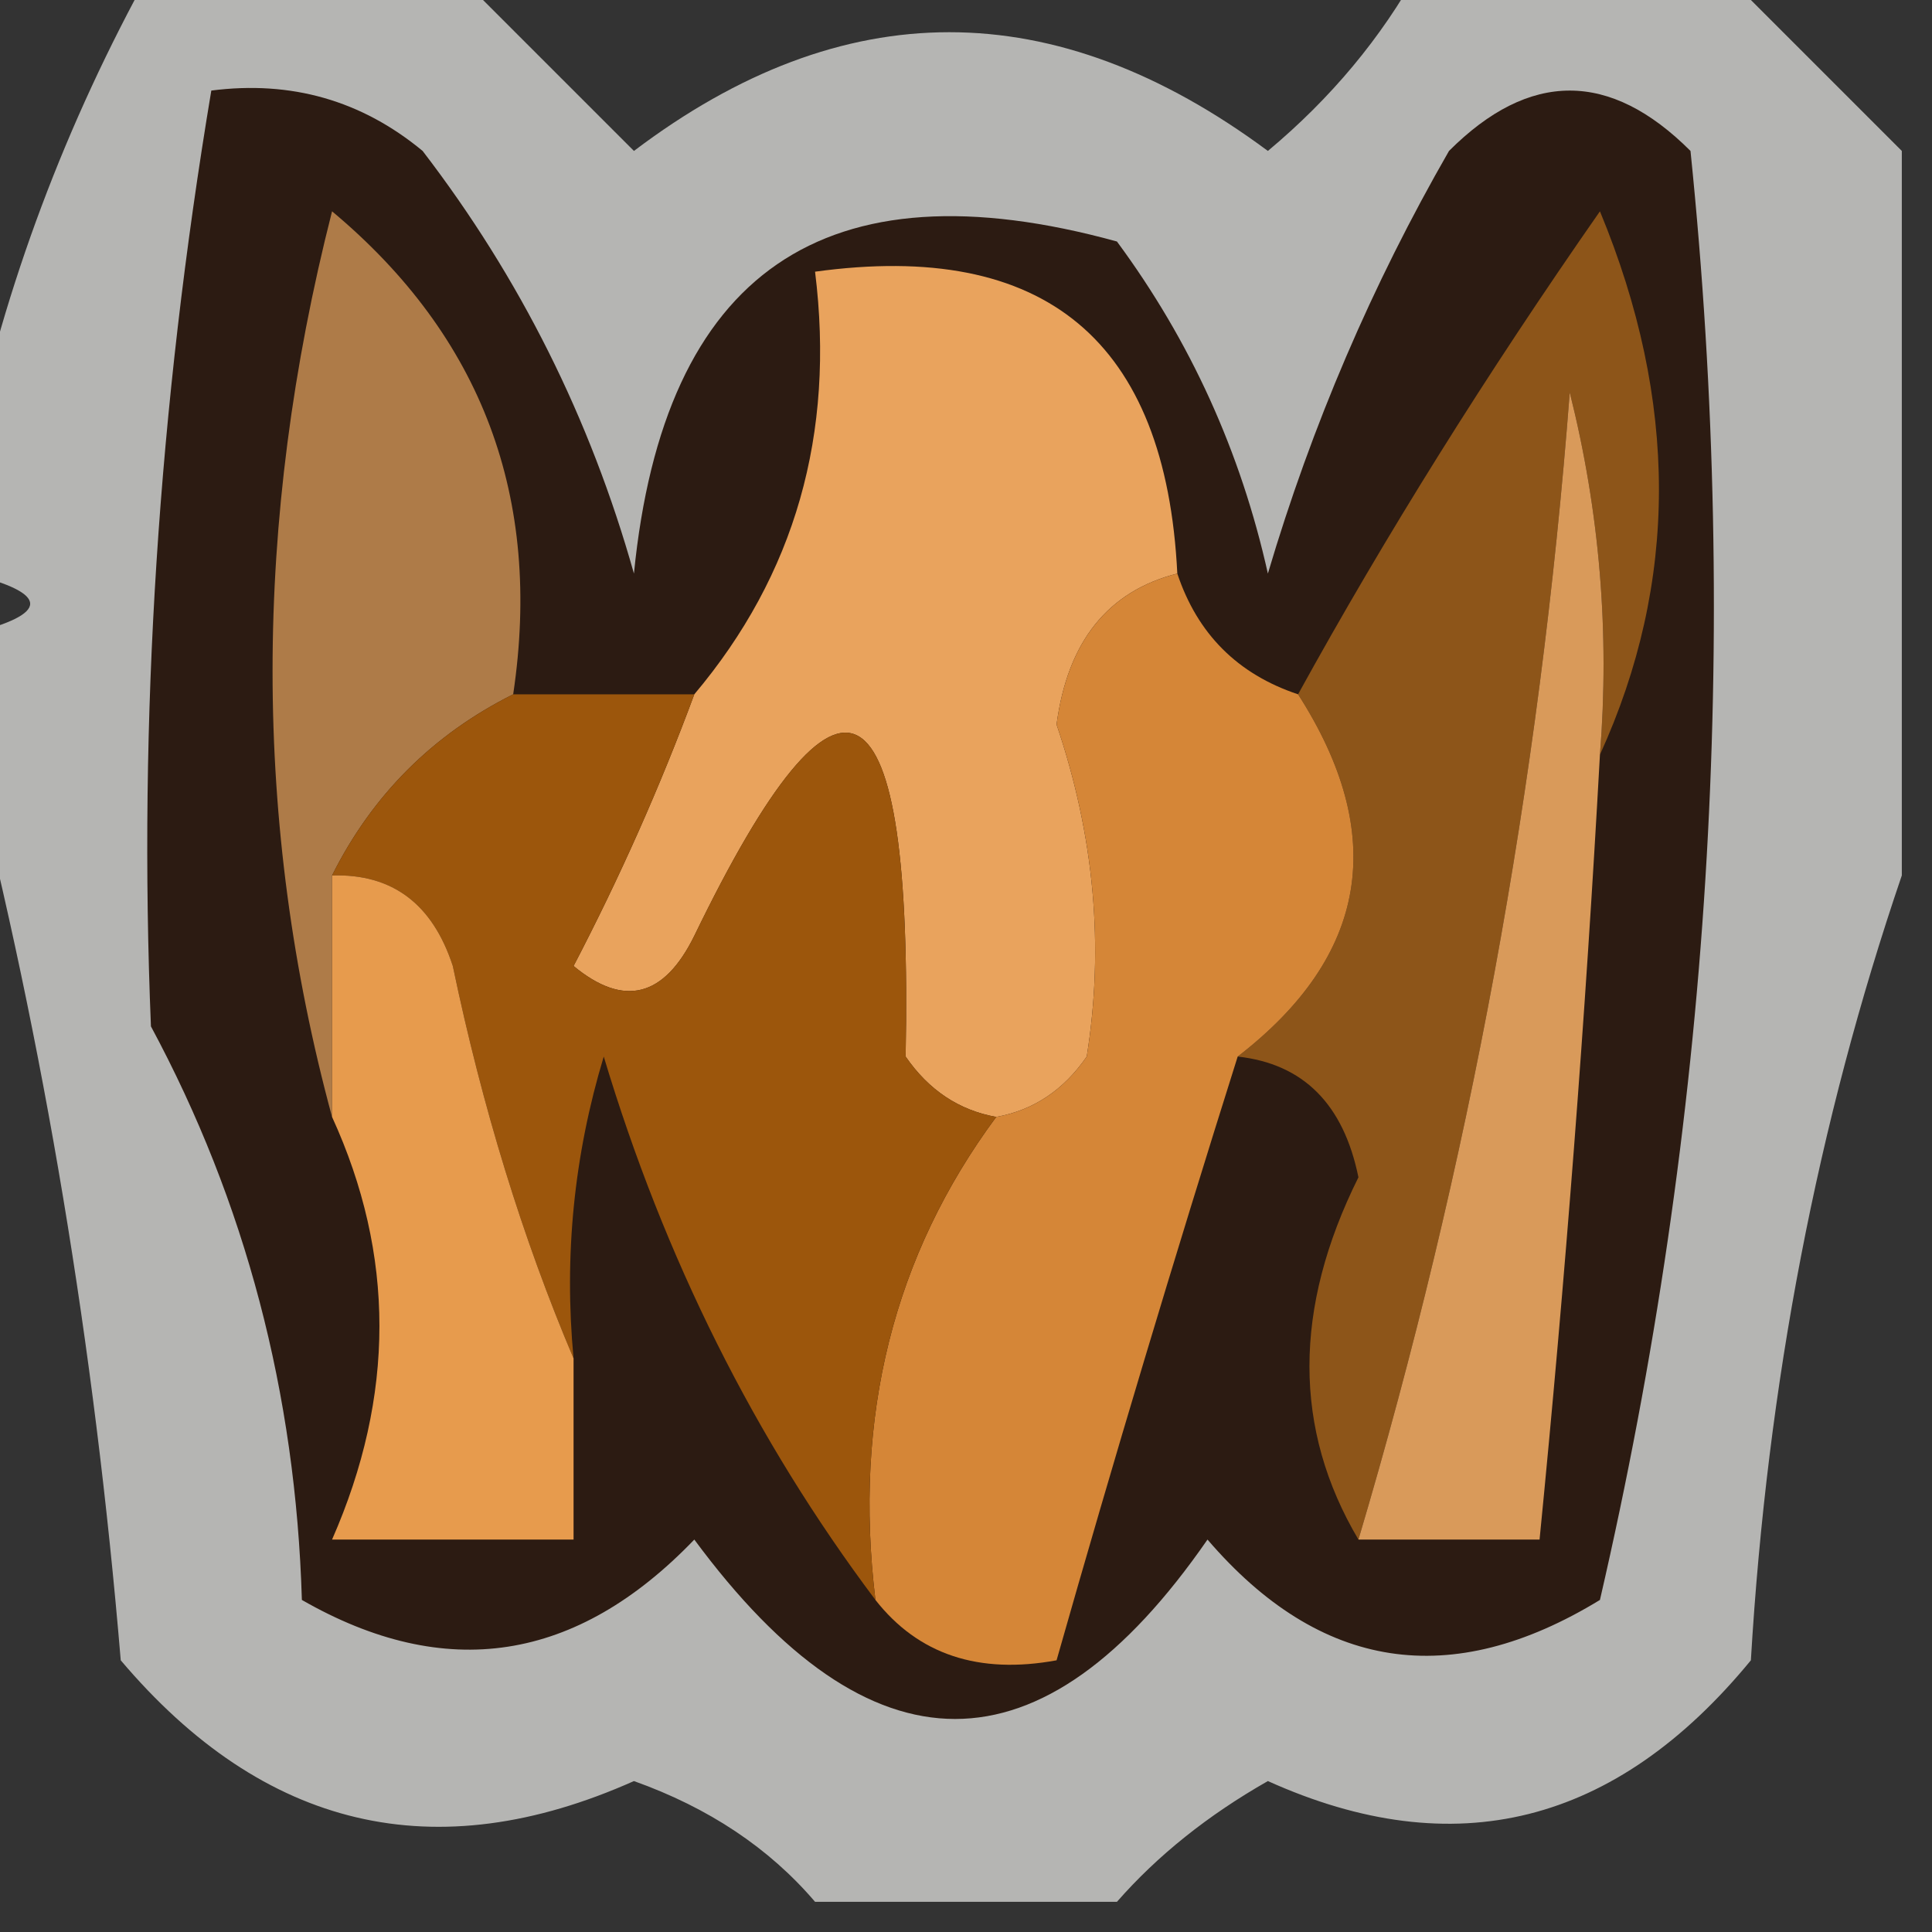 <?xml version="1.0" encoding="UTF-8"?>
<!DOCTYPE svg PUBLIC "-//W3C//DTD SVG 1.1//EN" "http://www.w3.org/Graphics/SVG/1.1/DTD/svg11.dtd">
<svg xmlns="http://www.w3.org/2000/svg" version="1.1" width="100%" viewBox="0 0 32 32" style="shape-rendering:geometricPrecision; text-rendering:geometricPrecision; image-rendering:optimizeQuality; fill-rule:evenodd; clip-rule:evenodd" xmlns:xlink="http://www.w3.org/1999/xlink">
<rect x="0" y="0" width="32" height="32" fill="#333333" stroke="none"/>
<g><path style="opacity:0.696" fill="#efeeec" d="M 2.5,-0.5 C 4.167,-0.5 5.833,-0.5 7.5,-0.5C 8.452,0.452 9.452,1.452 10.5,2.5C 13.965,-0.122 17.465,-0.122 21,2.5C 22.045,1.627 22.878,0.627 23.5,-0.5C 25.167,-0.5 26.833,-0.5 28.5,-0.5C 29.5,0.5 30.5,1.5 31.5,2.5C 31.5,6.5 31.5,10.5 31.5,14.5C 30.105,18.591 29.271,22.924 29,27.5C 26.759,30.227 24.093,30.894 21,29.5C 20.005,30.066 19.172,30.733 18.5,31.5C 16.833,31.5 15.167,31.5 13.5,31.5C 12.739,30.609 11.739,29.942 10.5,29.5C 7.207,30.969 4.373,30.302 2,27.5C 1.563,22.294 0.73,17.294 -0.5,12.5C -0.5,11.833 -0.5,11.167 -0.5,10.5C 0.833,10.167 0.833,9.833 -0.5,9.5C -0.5,8.833 -0.5,8.167 -0.5,7.5C 0.082,4.728 1.082,2.061 2.5,-0.5 Z"/></g>
<g><path style="opacity:1" fill="#2c1b12" d="M 3.5,1.5 C 4.822,1.33 5.989,1.663 7,2.5C 8.61,4.597 9.777,6.93 10.5,9.5C 10.996,4.502 13.663,2.669 18.5,4C 19.717,5.648 20.55,7.481 21,9.5C 21.727,7.047 22.727,4.714 24,2.5C 25.333,1.167 26.667,1.167 28,2.5C 28.828,10.588 28.328,18.588 26.5,26.5C 24.031,28.007 21.865,27.673 20,25.5C 17.259,29.462 14.426,29.462 11.5,25.5C 9.548,27.533 7.382,27.866 5,26.5C 4.899,23.079 4.066,19.912 2.5,17C 2.29,11.91 2.623,6.743 3.5,1.5 Z"/></g>
<g><path style="opacity:1" fill="#ae7b48" d="M 8.5,11.5 C 7.167,12.167 6.167,13.167 5.5,14.5C 5.5,15.833 5.5,17.167 5.5,18.5C 4.186,13.652 4.186,8.652 5.5,3.5C 7.986,5.578 8.986,8.245 8.5,11.5 Z"/></g>
<g><path style="opacity:1" fill="#e9a35d" d="M 19.5,9.5 C 18.351,9.791 17.684,10.624 17.5,12C 18.125,13.841 18.292,15.674 18,17.5C 17.617,18.056 17.117,18.389 16.5,18.5C 15.883,18.389 15.383,18.056 15,17.5C 15.125,11.091 13.958,10.424 11.5,15.5C 10.998,16.521 10.332,16.688 9.5,16C 10.267,14.53 10.933,13.03 11.5,11.5C 13.168,9.521 13.834,7.188 13.5,4.5C 17.31,3.976 19.31,5.643 19.5,9.5 Z"/></g>
<g><path style="opacity:1" fill="#8d5519" d="M 26.5,12.5 C 26.662,10.473 26.495,8.473 26,6.5C 25.504,12.981 24.337,19.314 22.5,25.5C 21.418,23.673 21.418,21.673 22.5,19.5C 22.253,18.287 21.586,17.62 20.5,17.5C 22.662,15.831 22.995,13.831 21.5,11.5C 22.946,8.873 24.613,6.206 26.5,3.5C 27.803,6.645 27.803,9.645 26.5,12.5 Z"/></g>
<g><path style="opacity:1" fill="#d58637" d="M 19.5,9.5 C 19.833,10.5 20.5,11.167 21.5,11.5C 22.995,13.831 22.662,15.831 20.5,17.5C 19.439,20.863 18.439,24.197 17.5,27.5C 16.209,27.737 15.209,27.404 14.5,26.5C 14.132,23.467 14.798,20.8 16.5,18.5C 17.117,18.389 17.617,18.056 18,17.5C 18.292,15.674 18.125,13.841 17.5,12C 17.684,10.624 18.351,9.791 19.5,9.5 Z"/></g>
<g><path style="opacity:1" fill="#9c560c" d="M 8.5,11.5 C 9.5,11.5 10.5,11.5 11.5,11.5C 10.933,13.03 10.267,14.53 9.5,16C 10.332,16.688 10.998,16.521 11.5,15.5C 13.958,10.424 15.125,11.091 15,17.5C 15.383,18.056 15.883,18.389 16.5,18.5C 14.798,20.8 14.132,23.467 14.5,26.5C 12.503,23.84 11.003,20.84 10,17.5C 9.506,19.134 9.34,20.801 9.5,22.5C 8.657,20.513 7.99,18.346 7.5,16C 7.164,14.97 6.497,14.47 5.5,14.5C 6.167,13.167 7.167,12.167 8.5,11.5 Z"/></g>
<g><path style="opacity:1" fill="#e79b4d" d="M 5.5,14.5 C 6.497,14.47 7.164,14.97 7.5,16C 7.99,18.346 8.657,20.513 9.5,22.5C 9.5,23.5 9.5,24.5 9.5,25.5C 8.167,25.5 6.833,25.5 5.5,25.5C 6.546,23.118 6.546,20.785 5.5,18.5C 5.5,17.167 5.5,15.833 5.5,14.5 Z"/></g>
<g><path style="opacity:1" fill="#d99a5a" d="M 26.5,12.5 C 26.261,16.842 25.927,21.176 25.5,25.5C 24.5,25.5 23.5,25.5 22.5,25.5C 24.337,19.314 25.504,12.981 26,6.5C 26.495,8.473 26.662,10.473 26.5,12.5 Z"/></g>
</svg>
